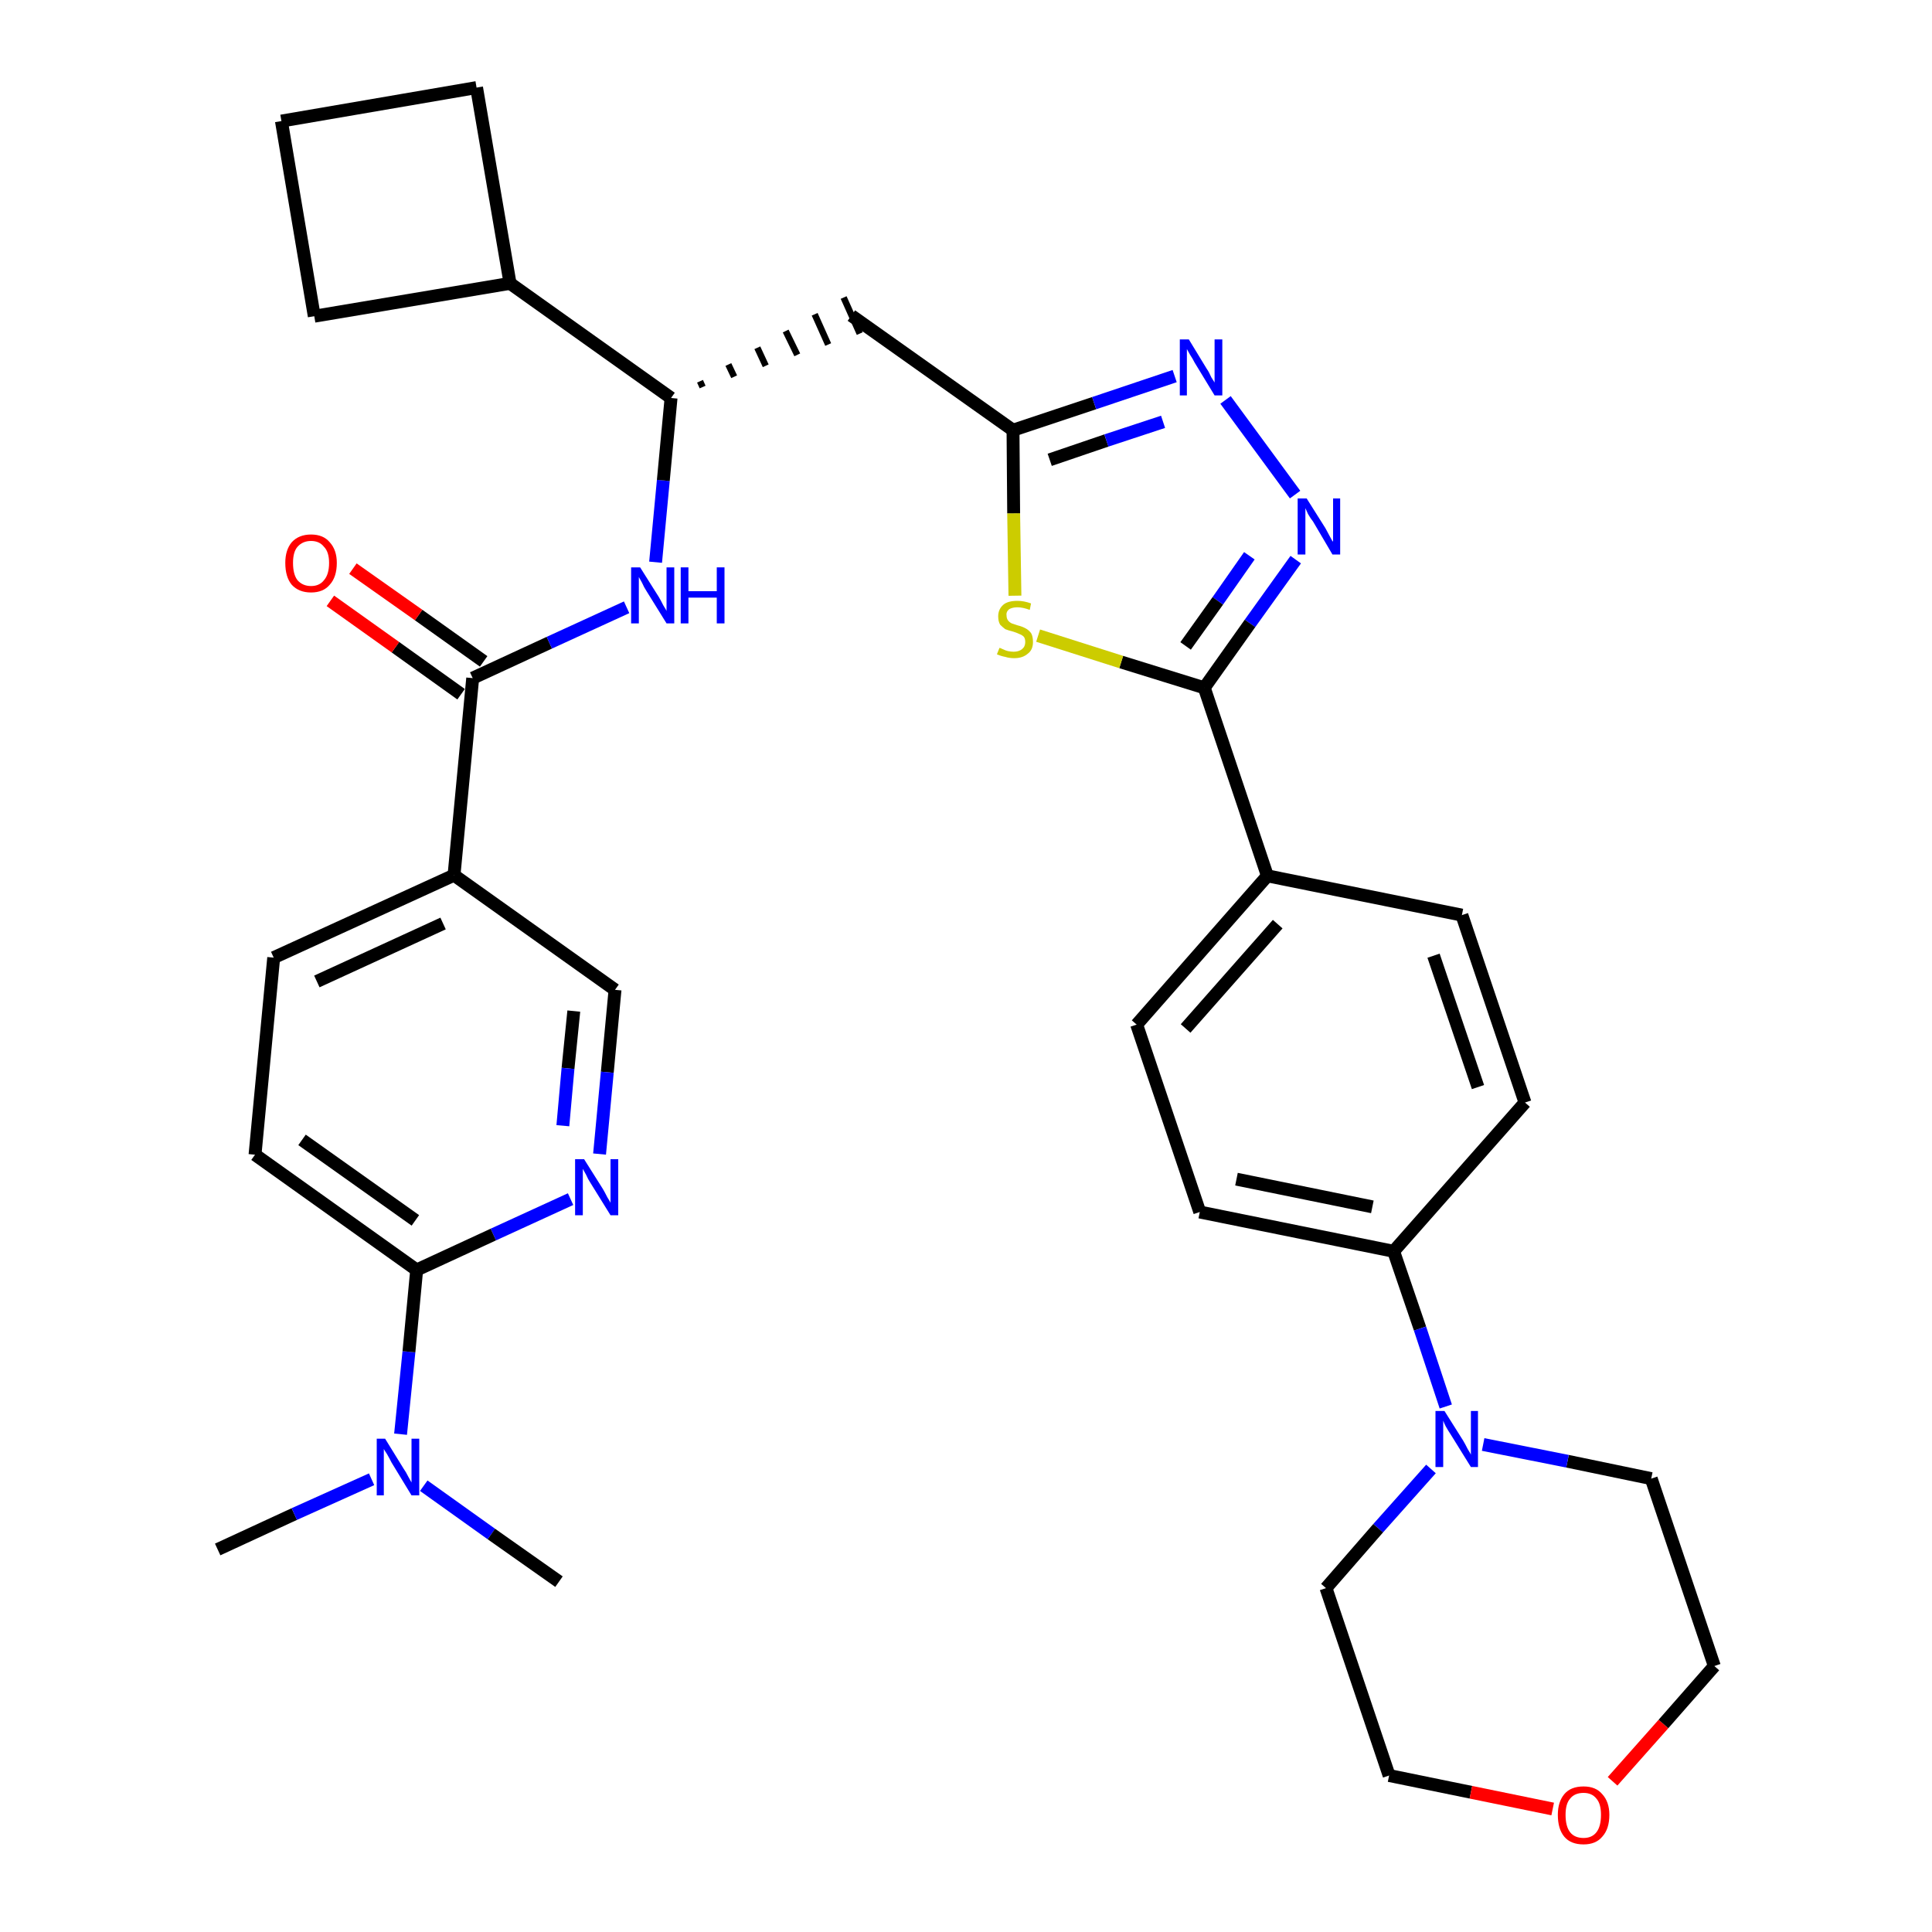 <?xml version='1.0' encoding='iso-8859-1'?>
<svg version='1.1' baseProfile='full'
              xmlns='http://www.w3.org/2000/svg'
                      xmlns:rdkit='http://www.rdkit.org/xml'
                      xmlns:xlink='http://www.w3.org/1999/xlink'
                  xml:space='preserve'
width='300px' height='300px' viewBox='0 0 300 300'>
<!-- END OF HEADER -->
<path class='bond-0 atom-0 atom-1' d='M 33.8,240.6 L 45.7,235.1' style='fill:none;fill-rule:evenodd;stroke:#000000;stroke-width:2.0px;stroke-linecap:butt;stroke-linejoin:miter;stroke-opacity:1' />
<path class='bond-0 atom-0 atom-1' d='M 45.7,235.1 L 57.7,229.7' style='fill:none;fill-rule:evenodd;stroke:#0000FF;stroke-width:2.0px;stroke-linecap:butt;stroke-linejoin:miter;stroke-opacity:1' />
<path class='bond-1 atom-1 atom-2' d='M 65.8,230.7 L 76.3,238.2' style='fill:none;fill-rule:evenodd;stroke:#0000FF;stroke-width:2.0px;stroke-linecap:butt;stroke-linejoin:miter;stroke-opacity:1' />
<path class='bond-1 atom-1 atom-2' d='M 76.3,238.2 L 86.8,245.6' style='fill:none;fill-rule:evenodd;stroke:#000000;stroke-width:2.0px;stroke-linecap:butt;stroke-linejoin:miter;stroke-opacity:1' />
<path class='bond-2 atom-1 atom-3' d='M 62.2,222.7 L 63.5,209.9' style='fill:none;fill-rule:evenodd;stroke:#0000FF;stroke-width:2.0px;stroke-linecap:butt;stroke-linejoin:miter;stroke-opacity:1' />
<path class='bond-2 atom-1 atom-3' d='M 63.5,209.9 L 64.7,197.2' style='fill:none;fill-rule:evenodd;stroke:#000000;stroke-width:2.0px;stroke-linecap:butt;stroke-linejoin:miter;stroke-opacity:1' />
<path class='bond-3 atom-3 atom-4' d='M 64.7,197.2 L 39.6,179.3' style='fill:none;fill-rule:evenodd;stroke:#000000;stroke-width:2.0px;stroke-linecap:butt;stroke-linejoin:miter;stroke-opacity:1' />
<path class='bond-3 atom-3 atom-4' d='M 64.5,189.5 L 46.9,177.0' style='fill:none;fill-rule:evenodd;stroke:#000000;stroke-width:2.0px;stroke-linecap:butt;stroke-linejoin:miter;stroke-opacity:1' />
<path class='bond-34 atom-34 atom-3' d='M 88.6,186.2 L 76.6,191.7' style='fill:none;fill-rule:evenodd;stroke:#0000FF;stroke-width:2.0px;stroke-linecap:butt;stroke-linejoin:miter;stroke-opacity:1' />
<path class='bond-34 atom-34 atom-3' d='M 76.6,191.7 L 64.7,197.2' style='fill:none;fill-rule:evenodd;stroke:#000000;stroke-width:2.0px;stroke-linecap:butt;stroke-linejoin:miter;stroke-opacity:1' />
<path class='bond-4 atom-4 atom-5' d='M 39.6,179.3 L 42.5,148.7' style='fill:none;fill-rule:evenodd;stroke:#000000;stroke-width:2.0px;stroke-linecap:butt;stroke-linejoin:miter;stroke-opacity:1' />
<path class='bond-5 atom-5 atom-6' d='M 42.5,148.7 L 70.5,135.9' style='fill:none;fill-rule:evenodd;stroke:#000000;stroke-width:2.0px;stroke-linecap:butt;stroke-linejoin:miter;stroke-opacity:1' />
<path class='bond-5 atom-5 atom-6' d='M 49.2,152.4 L 68.8,143.4' style='fill:none;fill-rule:evenodd;stroke:#000000;stroke-width:2.0px;stroke-linecap:butt;stroke-linejoin:miter;stroke-opacity:1' />
<path class='bond-6 atom-6 atom-7' d='M 70.5,135.9 L 73.4,105.3' style='fill:none;fill-rule:evenodd;stroke:#000000;stroke-width:2.0px;stroke-linecap:butt;stroke-linejoin:miter;stroke-opacity:1' />
<path class='bond-32 atom-6 atom-33' d='M 70.5,135.9 L 95.5,153.7' style='fill:none;fill-rule:evenodd;stroke:#000000;stroke-width:2.0px;stroke-linecap:butt;stroke-linejoin:miter;stroke-opacity:1' />
<path class='bond-7 atom-7 atom-8' d='M 75.1,102.7 L 65.0,95.5' style='fill:none;fill-rule:evenodd;stroke:#000000;stroke-width:2.0px;stroke-linecap:butt;stroke-linejoin:miter;stroke-opacity:1' />
<path class='bond-7 atom-7 atom-8' d='M 65.0,95.5 L 54.8,88.3' style='fill:none;fill-rule:evenodd;stroke:#FF0000;stroke-width:2.0px;stroke-linecap:butt;stroke-linejoin:miter;stroke-opacity:1' />
<path class='bond-7 atom-7 atom-8' d='M 71.6,107.8 L 61.4,100.5' style='fill:none;fill-rule:evenodd;stroke:#000000;stroke-width:2.0px;stroke-linecap:butt;stroke-linejoin:miter;stroke-opacity:1' />
<path class='bond-7 atom-7 atom-8' d='M 61.4,100.5 L 51.3,93.3' style='fill:none;fill-rule:evenodd;stroke:#FF0000;stroke-width:2.0px;stroke-linecap:butt;stroke-linejoin:miter;stroke-opacity:1' />
<path class='bond-8 atom-7 atom-9' d='M 73.4,105.3 L 85.3,99.8' style='fill:none;fill-rule:evenodd;stroke:#000000;stroke-width:2.0px;stroke-linecap:butt;stroke-linejoin:miter;stroke-opacity:1' />
<path class='bond-8 atom-7 atom-9' d='M 85.3,99.8 L 97.3,94.3' style='fill:none;fill-rule:evenodd;stroke:#0000FF;stroke-width:2.0px;stroke-linecap:butt;stroke-linejoin:miter;stroke-opacity:1' />
<path class='bond-9 atom-9 atom-10' d='M 101.8,87.3 L 103.0,74.6' style='fill:none;fill-rule:evenodd;stroke:#0000FF;stroke-width:2.0px;stroke-linecap:butt;stroke-linejoin:miter;stroke-opacity:1' />
<path class='bond-9 atom-9 atom-10' d='M 103.0,74.6 L 104.2,61.8' style='fill:none;fill-rule:evenodd;stroke:#000000;stroke-width:2.0px;stroke-linecap:butt;stroke-linejoin:miter;stroke-opacity:1' />
<path class='bond-10 atom-10 atom-11' d='M 109.1,60.1 L 108.7,59.2' style='fill:none;fill-rule:evenodd;stroke:#000000;stroke-width:1.0px;stroke-linecap:butt;stroke-linejoin:miter;stroke-opacity:1' />
<path class='bond-10 atom-10 atom-11' d='M 114.0,58.5 L 113.1,56.6' style='fill:none;fill-rule:evenodd;stroke:#000000;stroke-width:1.0px;stroke-linecap:butt;stroke-linejoin:miter;stroke-opacity:1' />
<path class='bond-10 atom-10 atom-11' d='M 118.9,56.8 L 117.6,54.0' style='fill:none;fill-rule:evenodd;stroke:#000000;stroke-width:1.0px;stroke-linecap:butt;stroke-linejoin:miter;stroke-opacity:1' />
<path class='bond-10 atom-10 atom-11' d='M 123.8,55.1 L 122.0,51.4' style='fill:none;fill-rule:evenodd;stroke:#000000;stroke-width:1.0px;stroke-linecap:butt;stroke-linejoin:miter;stroke-opacity:1' />
<path class='bond-10 atom-10 atom-11' d='M 128.6,53.5 L 126.5,48.8' style='fill:none;fill-rule:evenodd;stroke:#000000;stroke-width:1.0px;stroke-linecap:butt;stroke-linejoin:miter;stroke-opacity:1' />
<path class='bond-10 atom-10 atom-11' d='M 133.5,51.8 L 131.0,46.2' style='fill:none;fill-rule:evenodd;stroke:#000000;stroke-width:1.0px;stroke-linecap:butt;stroke-linejoin:miter;stroke-opacity:1' />
<path class='bond-28 atom-10 atom-29' d='M 104.2,61.8 L 79.2,44.0' style='fill:none;fill-rule:evenodd;stroke:#000000;stroke-width:2.0px;stroke-linecap:butt;stroke-linejoin:miter;stroke-opacity:1' />
<path class='bond-11 atom-11 atom-12' d='M 132.2,49.0 L 157.3,66.8' style='fill:none;fill-rule:evenodd;stroke:#000000;stroke-width:2.0px;stroke-linecap:butt;stroke-linejoin:miter;stroke-opacity:1' />
<path class='bond-12 atom-12 atom-13' d='M 157.3,66.8 L 169.9,62.6' style='fill:none;fill-rule:evenodd;stroke:#000000;stroke-width:2.0px;stroke-linecap:butt;stroke-linejoin:miter;stroke-opacity:1' />
<path class='bond-12 atom-12 atom-13' d='M 169.9,62.6 L 182.4,58.4' style='fill:none;fill-rule:evenodd;stroke:#0000FF;stroke-width:2.0px;stroke-linecap:butt;stroke-linejoin:miter;stroke-opacity:1' />
<path class='bond-12 atom-12 atom-13' d='M 163.0,71.4 L 171.8,68.4' style='fill:none;fill-rule:evenodd;stroke:#000000;stroke-width:2.0px;stroke-linecap:butt;stroke-linejoin:miter;stroke-opacity:1' />
<path class='bond-12 atom-12 atom-13' d='M 171.8,68.4 L 180.6,65.5' style='fill:none;fill-rule:evenodd;stroke:#0000FF;stroke-width:2.0px;stroke-linecap:butt;stroke-linejoin:miter;stroke-opacity:1' />
<path class='bond-35 atom-28 atom-12' d='M 157.6,92.5 L 157.4,79.7' style='fill:none;fill-rule:evenodd;stroke:#CCCC00;stroke-width:2.0px;stroke-linecap:butt;stroke-linejoin:miter;stroke-opacity:1' />
<path class='bond-35 atom-28 atom-12' d='M 157.4,79.7 L 157.3,66.8' style='fill:none;fill-rule:evenodd;stroke:#000000;stroke-width:2.0px;stroke-linecap:butt;stroke-linejoin:miter;stroke-opacity:1' />
<path class='bond-13 atom-13 atom-14' d='M 190.3,62.1 L 201.1,76.8' style='fill:none;fill-rule:evenodd;stroke:#0000FF;stroke-width:2.0px;stroke-linecap:butt;stroke-linejoin:miter;stroke-opacity:1' />
<path class='bond-14 atom-14 atom-15' d='M 201.2,86.9 L 194.1,96.8' style='fill:none;fill-rule:evenodd;stroke:#0000FF;stroke-width:2.0px;stroke-linecap:butt;stroke-linejoin:miter;stroke-opacity:1' />
<path class='bond-14 atom-14 atom-15' d='M 194.1,96.8 L 187.0,106.8' style='fill:none;fill-rule:evenodd;stroke:#000000;stroke-width:2.0px;stroke-linecap:butt;stroke-linejoin:miter;stroke-opacity:1' />
<path class='bond-14 atom-14 atom-15' d='M 194.0,86.3 L 189.1,93.3' style='fill:none;fill-rule:evenodd;stroke:#0000FF;stroke-width:2.0px;stroke-linecap:butt;stroke-linejoin:miter;stroke-opacity:1' />
<path class='bond-14 atom-14 atom-15' d='M 189.1,93.3 L 184.1,100.3' style='fill:none;fill-rule:evenodd;stroke:#000000;stroke-width:2.0px;stroke-linecap:butt;stroke-linejoin:miter;stroke-opacity:1' />
<path class='bond-15 atom-15 atom-16' d='M 187.0,106.8 L 196.8,136.0' style='fill:none;fill-rule:evenodd;stroke:#000000;stroke-width:2.0px;stroke-linecap:butt;stroke-linejoin:miter;stroke-opacity:1' />
<path class='bond-27 atom-15 atom-28' d='M 187.0,106.8 L 174.1,102.8' style='fill:none;fill-rule:evenodd;stroke:#000000;stroke-width:2.0px;stroke-linecap:butt;stroke-linejoin:miter;stroke-opacity:1' />
<path class='bond-27 atom-15 atom-28' d='M 174.1,102.8 L 161.2,98.7' style='fill:none;fill-rule:evenodd;stroke:#CCCC00;stroke-width:2.0px;stroke-linecap:butt;stroke-linejoin:miter;stroke-opacity:1' />
<path class='bond-16 atom-16 atom-17' d='M 196.8,136.0 L 176.5,159.1' style='fill:none;fill-rule:evenodd;stroke:#000000;stroke-width:2.0px;stroke-linecap:butt;stroke-linejoin:miter;stroke-opacity:1' />
<path class='bond-16 atom-16 atom-17' d='M 198.4,143.5 L 184.1,159.7' style='fill:none;fill-rule:evenodd;stroke:#000000;stroke-width:2.0px;stroke-linecap:butt;stroke-linejoin:miter;stroke-opacity:1' />
<path class='bond-37 atom-27 atom-16' d='M 227.0,142.1 L 196.8,136.0' style='fill:none;fill-rule:evenodd;stroke:#000000;stroke-width:2.0px;stroke-linecap:butt;stroke-linejoin:miter;stroke-opacity:1' />
<path class='bond-17 atom-17 atom-18' d='M 176.5,159.1 L 186.3,188.2' style='fill:none;fill-rule:evenodd;stroke:#000000;stroke-width:2.0px;stroke-linecap:butt;stroke-linejoin:miter;stroke-opacity:1' />
<path class='bond-18 atom-18 atom-19' d='M 186.3,188.2 L 216.4,194.3' style='fill:none;fill-rule:evenodd;stroke:#000000;stroke-width:2.0px;stroke-linecap:butt;stroke-linejoin:miter;stroke-opacity:1' />
<path class='bond-18 atom-18 atom-19' d='M 192.0,183.1 L 213.1,187.4' style='fill:none;fill-rule:evenodd;stroke:#000000;stroke-width:2.0px;stroke-linecap:butt;stroke-linejoin:miter;stroke-opacity:1' />
<path class='bond-19 atom-19 atom-20' d='M 216.4,194.3 L 220.5,206.3' style='fill:none;fill-rule:evenodd;stroke:#000000;stroke-width:2.0px;stroke-linecap:butt;stroke-linejoin:miter;stroke-opacity:1' />
<path class='bond-19 atom-19 atom-20' d='M 220.5,206.3 L 224.5,218.4' style='fill:none;fill-rule:evenodd;stroke:#0000FF;stroke-width:2.0px;stroke-linecap:butt;stroke-linejoin:miter;stroke-opacity:1' />
<path class='bond-25 atom-19 atom-26' d='M 216.4,194.3 L 236.8,171.2' style='fill:none;fill-rule:evenodd;stroke:#000000;stroke-width:2.0px;stroke-linecap:butt;stroke-linejoin:miter;stroke-opacity:1' />
<path class='bond-20 atom-20 atom-21' d='M 222.2,228.1 L 214.0,237.3' style='fill:none;fill-rule:evenodd;stroke:#0000FF;stroke-width:2.0px;stroke-linecap:butt;stroke-linejoin:miter;stroke-opacity:1' />
<path class='bond-20 atom-20 atom-21' d='M 214.0,237.3 L 205.9,246.6' style='fill:none;fill-rule:evenodd;stroke:#000000;stroke-width:2.0px;stroke-linecap:butt;stroke-linejoin:miter;stroke-opacity:1' />
<path class='bond-38 atom-25 atom-20' d='M 256.4,229.6 L 243.4,226.9' style='fill:none;fill-rule:evenodd;stroke:#000000;stroke-width:2.0px;stroke-linecap:butt;stroke-linejoin:miter;stroke-opacity:1' />
<path class='bond-38 atom-25 atom-20' d='M 243.4,226.9 L 230.3,224.3' style='fill:none;fill-rule:evenodd;stroke:#0000FF;stroke-width:2.0px;stroke-linecap:butt;stroke-linejoin:miter;stroke-opacity:1' />
<path class='bond-21 atom-21 atom-22' d='M 205.9,246.6 L 215.7,275.7' style='fill:none;fill-rule:evenodd;stroke:#000000;stroke-width:2.0px;stroke-linecap:butt;stroke-linejoin:miter;stroke-opacity:1' />
<path class='bond-22 atom-22 atom-23' d='M 215.7,275.7 L 228.4,278.3' style='fill:none;fill-rule:evenodd;stroke:#000000;stroke-width:2.0px;stroke-linecap:butt;stroke-linejoin:miter;stroke-opacity:1' />
<path class='bond-22 atom-22 atom-23' d='M 228.4,278.3 L 241.1,280.9' style='fill:none;fill-rule:evenodd;stroke:#FF0000;stroke-width:2.0px;stroke-linecap:butt;stroke-linejoin:miter;stroke-opacity:1' />
<path class='bond-23 atom-23 atom-24' d='M 250.4,276.6 L 258.3,267.7' style='fill:none;fill-rule:evenodd;stroke:#FF0000;stroke-width:2.0px;stroke-linecap:butt;stroke-linejoin:miter;stroke-opacity:1' />
<path class='bond-23 atom-23 atom-24' d='M 258.3,267.7 L 266.2,258.7' style='fill:none;fill-rule:evenodd;stroke:#000000;stroke-width:2.0px;stroke-linecap:butt;stroke-linejoin:miter;stroke-opacity:1' />
<path class='bond-24 atom-24 atom-25' d='M 266.2,258.7 L 256.4,229.6' style='fill:none;fill-rule:evenodd;stroke:#000000;stroke-width:2.0px;stroke-linecap:butt;stroke-linejoin:miter;stroke-opacity:1' />
<path class='bond-26 atom-26 atom-27' d='M 236.8,171.2 L 227.0,142.1' style='fill:none;fill-rule:evenodd;stroke:#000000;stroke-width:2.0px;stroke-linecap:butt;stroke-linejoin:miter;stroke-opacity:1' />
<path class='bond-26 atom-26 atom-27' d='M 229.5,168.8 L 222.6,148.4' style='fill:none;fill-rule:evenodd;stroke:#000000;stroke-width:2.0px;stroke-linecap:butt;stroke-linejoin:miter;stroke-opacity:1' />
<path class='bond-29 atom-29 atom-30' d='M 79.2,44.0 L 74.0,13.6' style='fill:none;fill-rule:evenodd;stroke:#000000;stroke-width:2.0px;stroke-linecap:butt;stroke-linejoin:miter;stroke-opacity:1' />
<path class='bond-36 atom-32 atom-29' d='M 48.8,49.1 L 79.2,44.0' style='fill:none;fill-rule:evenodd;stroke:#000000;stroke-width:2.0px;stroke-linecap:butt;stroke-linejoin:miter;stroke-opacity:1' />
<path class='bond-30 atom-30 atom-31' d='M 74.0,13.6 L 43.7,18.8' style='fill:none;fill-rule:evenodd;stroke:#000000;stroke-width:2.0px;stroke-linecap:butt;stroke-linejoin:miter;stroke-opacity:1' />
<path class='bond-31 atom-31 atom-32' d='M 43.7,18.8 L 48.8,49.1' style='fill:none;fill-rule:evenodd;stroke:#000000;stroke-width:2.0px;stroke-linecap:butt;stroke-linejoin:miter;stroke-opacity:1' />
<path class='bond-33 atom-33 atom-34' d='M 95.5,153.7 L 94.3,166.5' style='fill:none;fill-rule:evenodd;stroke:#000000;stroke-width:2.0px;stroke-linecap:butt;stroke-linejoin:miter;stroke-opacity:1' />
<path class='bond-33 atom-33 atom-34' d='M 94.3,166.5 L 93.1,179.2' style='fill:none;fill-rule:evenodd;stroke:#0000FF;stroke-width:2.0px;stroke-linecap:butt;stroke-linejoin:miter;stroke-opacity:1' />
<path class='bond-33 atom-33 atom-34' d='M 89.1,157.0 L 88.2,165.9' style='fill:none;fill-rule:evenodd;stroke:#000000;stroke-width:2.0px;stroke-linecap:butt;stroke-linejoin:miter;stroke-opacity:1' />
<path class='bond-33 atom-33 atom-34' d='M 88.2,165.9 L 87.4,174.8' style='fill:none;fill-rule:evenodd;stroke:#0000FF;stroke-width:2.0px;stroke-linecap:butt;stroke-linejoin:miter;stroke-opacity:1' />
<path  class='atom-1' d='M 59.8 223.4
L 62.7 228.1
Q 63.0 228.5, 63.4 229.3
Q 63.9 230.2, 63.9 230.2
L 63.9 223.4
L 65.1 223.4
L 65.1 232.2
L 63.9 232.2
L 60.8 227.1
Q 60.5 226.5, 60.1 225.8
Q 59.7 225.2, 59.6 225.0
L 59.6 232.2
L 58.5 232.2
L 58.5 223.4
L 59.8 223.4
' fill='#0000FF'/>
<path  class='atom-8' d='M 44.3 87.4
Q 44.3 85.4, 45.3 84.2
Q 46.4 83.0, 48.3 83.0
Q 50.2 83.0, 51.2 84.2
Q 52.3 85.4, 52.3 87.4
Q 52.3 89.6, 51.2 90.8
Q 50.2 92.0, 48.3 92.0
Q 46.4 92.0, 45.3 90.8
Q 44.3 89.6, 44.3 87.4
M 48.3 91.0
Q 49.6 91.0, 50.3 90.1
Q 51.1 89.2, 51.1 87.4
Q 51.1 85.7, 50.3 84.9
Q 49.6 84.0, 48.3 84.0
Q 47.0 84.0, 46.2 84.9
Q 45.5 85.7, 45.5 87.4
Q 45.5 89.2, 46.2 90.1
Q 47.0 91.0, 48.3 91.0
' fill='#FF0000'/>
<path  class='atom-9' d='M 99.4 88.1
L 102.3 92.7
Q 102.6 93.2, 103.0 94.0
Q 103.5 94.8, 103.5 94.9
L 103.5 88.1
L 104.7 88.1
L 104.7 96.8
L 103.5 96.8
L 100.4 91.8
Q 100.0 91.2, 99.7 90.5
Q 99.3 89.8, 99.2 89.6
L 99.2 96.8
L 98.0 96.8
L 98.0 88.1
L 99.4 88.1
' fill='#0000FF'/>
<path  class='atom-9' d='M 105.7 88.1
L 106.9 88.1
L 106.9 91.8
L 111.3 91.8
L 111.3 88.1
L 112.5 88.1
L 112.5 96.8
L 111.3 96.8
L 111.3 92.8
L 106.9 92.8
L 106.9 96.8
L 105.7 96.8
L 105.7 88.1
' fill='#0000FF'/>
<path  class='atom-13' d='M 184.6 52.7
L 187.4 57.3
Q 187.7 57.7, 188.1 58.6
Q 188.6 59.4, 188.6 59.4
L 188.6 52.7
L 189.8 52.7
L 189.8 61.4
L 188.6 61.4
L 185.5 56.3
Q 185.2 55.7, 184.8 55.1
Q 184.4 54.4, 184.3 54.2
L 184.3 61.4
L 183.2 61.4
L 183.2 52.7
L 184.6 52.7
' fill='#0000FF'/>
<path  class='atom-14' d='M 202.9 77.4
L 205.8 82.0
Q 206.0 82.4, 206.5 83.3
Q 206.9 84.1, 207.0 84.1
L 207.0 77.4
L 208.1 77.4
L 208.1 86.1
L 206.9 86.1
L 203.9 81.0
Q 203.5 80.5, 203.1 79.8
Q 202.8 79.1, 202.7 78.9
L 202.7 86.1
L 201.5 86.1
L 201.5 77.4
L 202.9 77.4
' fill='#0000FF'/>
<path  class='atom-20' d='M 224.3 219.1
L 227.2 223.7
Q 227.5 224.2, 227.9 225.0
Q 228.4 225.8, 228.4 225.9
L 228.4 219.1
L 229.5 219.1
L 229.5 227.8
L 228.4 227.8
L 225.3 222.8
Q 224.9 222.2, 224.5 221.5
Q 224.2 220.9, 224.1 220.6
L 224.1 227.8
L 222.9 227.8
L 222.9 219.1
L 224.3 219.1
' fill='#0000FF'/>
<path  class='atom-23' d='M 241.9 281.8
Q 241.9 279.8, 242.9 278.6
Q 243.9 277.4, 245.9 277.4
Q 247.8 277.4, 248.8 278.6
Q 249.9 279.8, 249.9 281.8
Q 249.9 284.0, 248.8 285.2
Q 247.8 286.4, 245.9 286.4
Q 243.9 286.4, 242.9 285.2
Q 241.9 284.0, 241.9 281.8
M 245.9 285.4
Q 247.2 285.4, 247.9 284.5
Q 248.6 283.6, 248.6 281.8
Q 248.6 280.1, 247.9 279.3
Q 247.2 278.4, 245.9 278.4
Q 244.5 278.4, 243.8 279.3
Q 243.1 280.1, 243.1 281.8
Q 243.1 283.6, 243.8 284.5
Q 244.5 285.4, 245.9 285.4
' fill='#FF0000'/>
<path  class='atom-28' d='M 155.2 100.6
Q 155.3 100.6, 155.7 100.8
Q 156.1 101.0, 156.5 101.1
Q 157.0 101.2, 157.4 101.2
Q 158.2 101.2, 158.7 100.8
Q 159.2 100.4, 159.2 99.7
Q 159.2 99.2, 159.0 98.9
Q 158.7 98.6, 158.4 98.5
Q 158.0 98.3, 157.4 98.1
Q 156.6 97.9, 156.1 97.7
Q 155.7 97.4, 155.3 97.0
Q 155.0 96.5, 155.0 95.7
Q 155.0 94.6, 155.8 93.9
Q 156.5 93.3, 158.0 93.3
Q 159.0 93.3, 160.1 93.7
L 159.9 94.7
Q 158.8 94.3, 158.0 94.3
Q 157.2 94.3, 156.7 94.6
Q 156.2 95.0, 156.3 95.6
Q 156.3 96.0, 156.5 96.3
Q 156.7 96.6, 157.1 96.8
Q 157.4 96.9, 158.0 97.1
Q 158.8 97.3, 159.3 97.6
Q 159.7 97.8, 160.1 98.3
Q 160.4 98.8, 160.4 99.7
Q 160.4 100.9, 159.6 101.5
Q 158.8 102.2, 157.5 102.2
Q 156.7 102.2, 156.1 102.0
Q 155.5 101.9, 154.8 101.6
L 155.2 100.6
' fill='#CCCC00'/>
<path  class='atom-34' d='M 90.7 180.0
L 93.6 184.6
Q 93.9 185.1, 94.3 185.9
Q 94.8 186.7, 94.8 186.8
L 94.8 180.0
L 96.0 180.0
L 96.0 188.7
L 94.8 188.7
L 91.7 183.7
Q 91.3 183.1, 91.0 182.4
Q 90.6 181.7, 90.5 181.5
L 90.5 188.7
L 89.3 188.7
L 89.3 180.0
L 90.7 180.0
' fill='#0000FF'/>
</svg>
